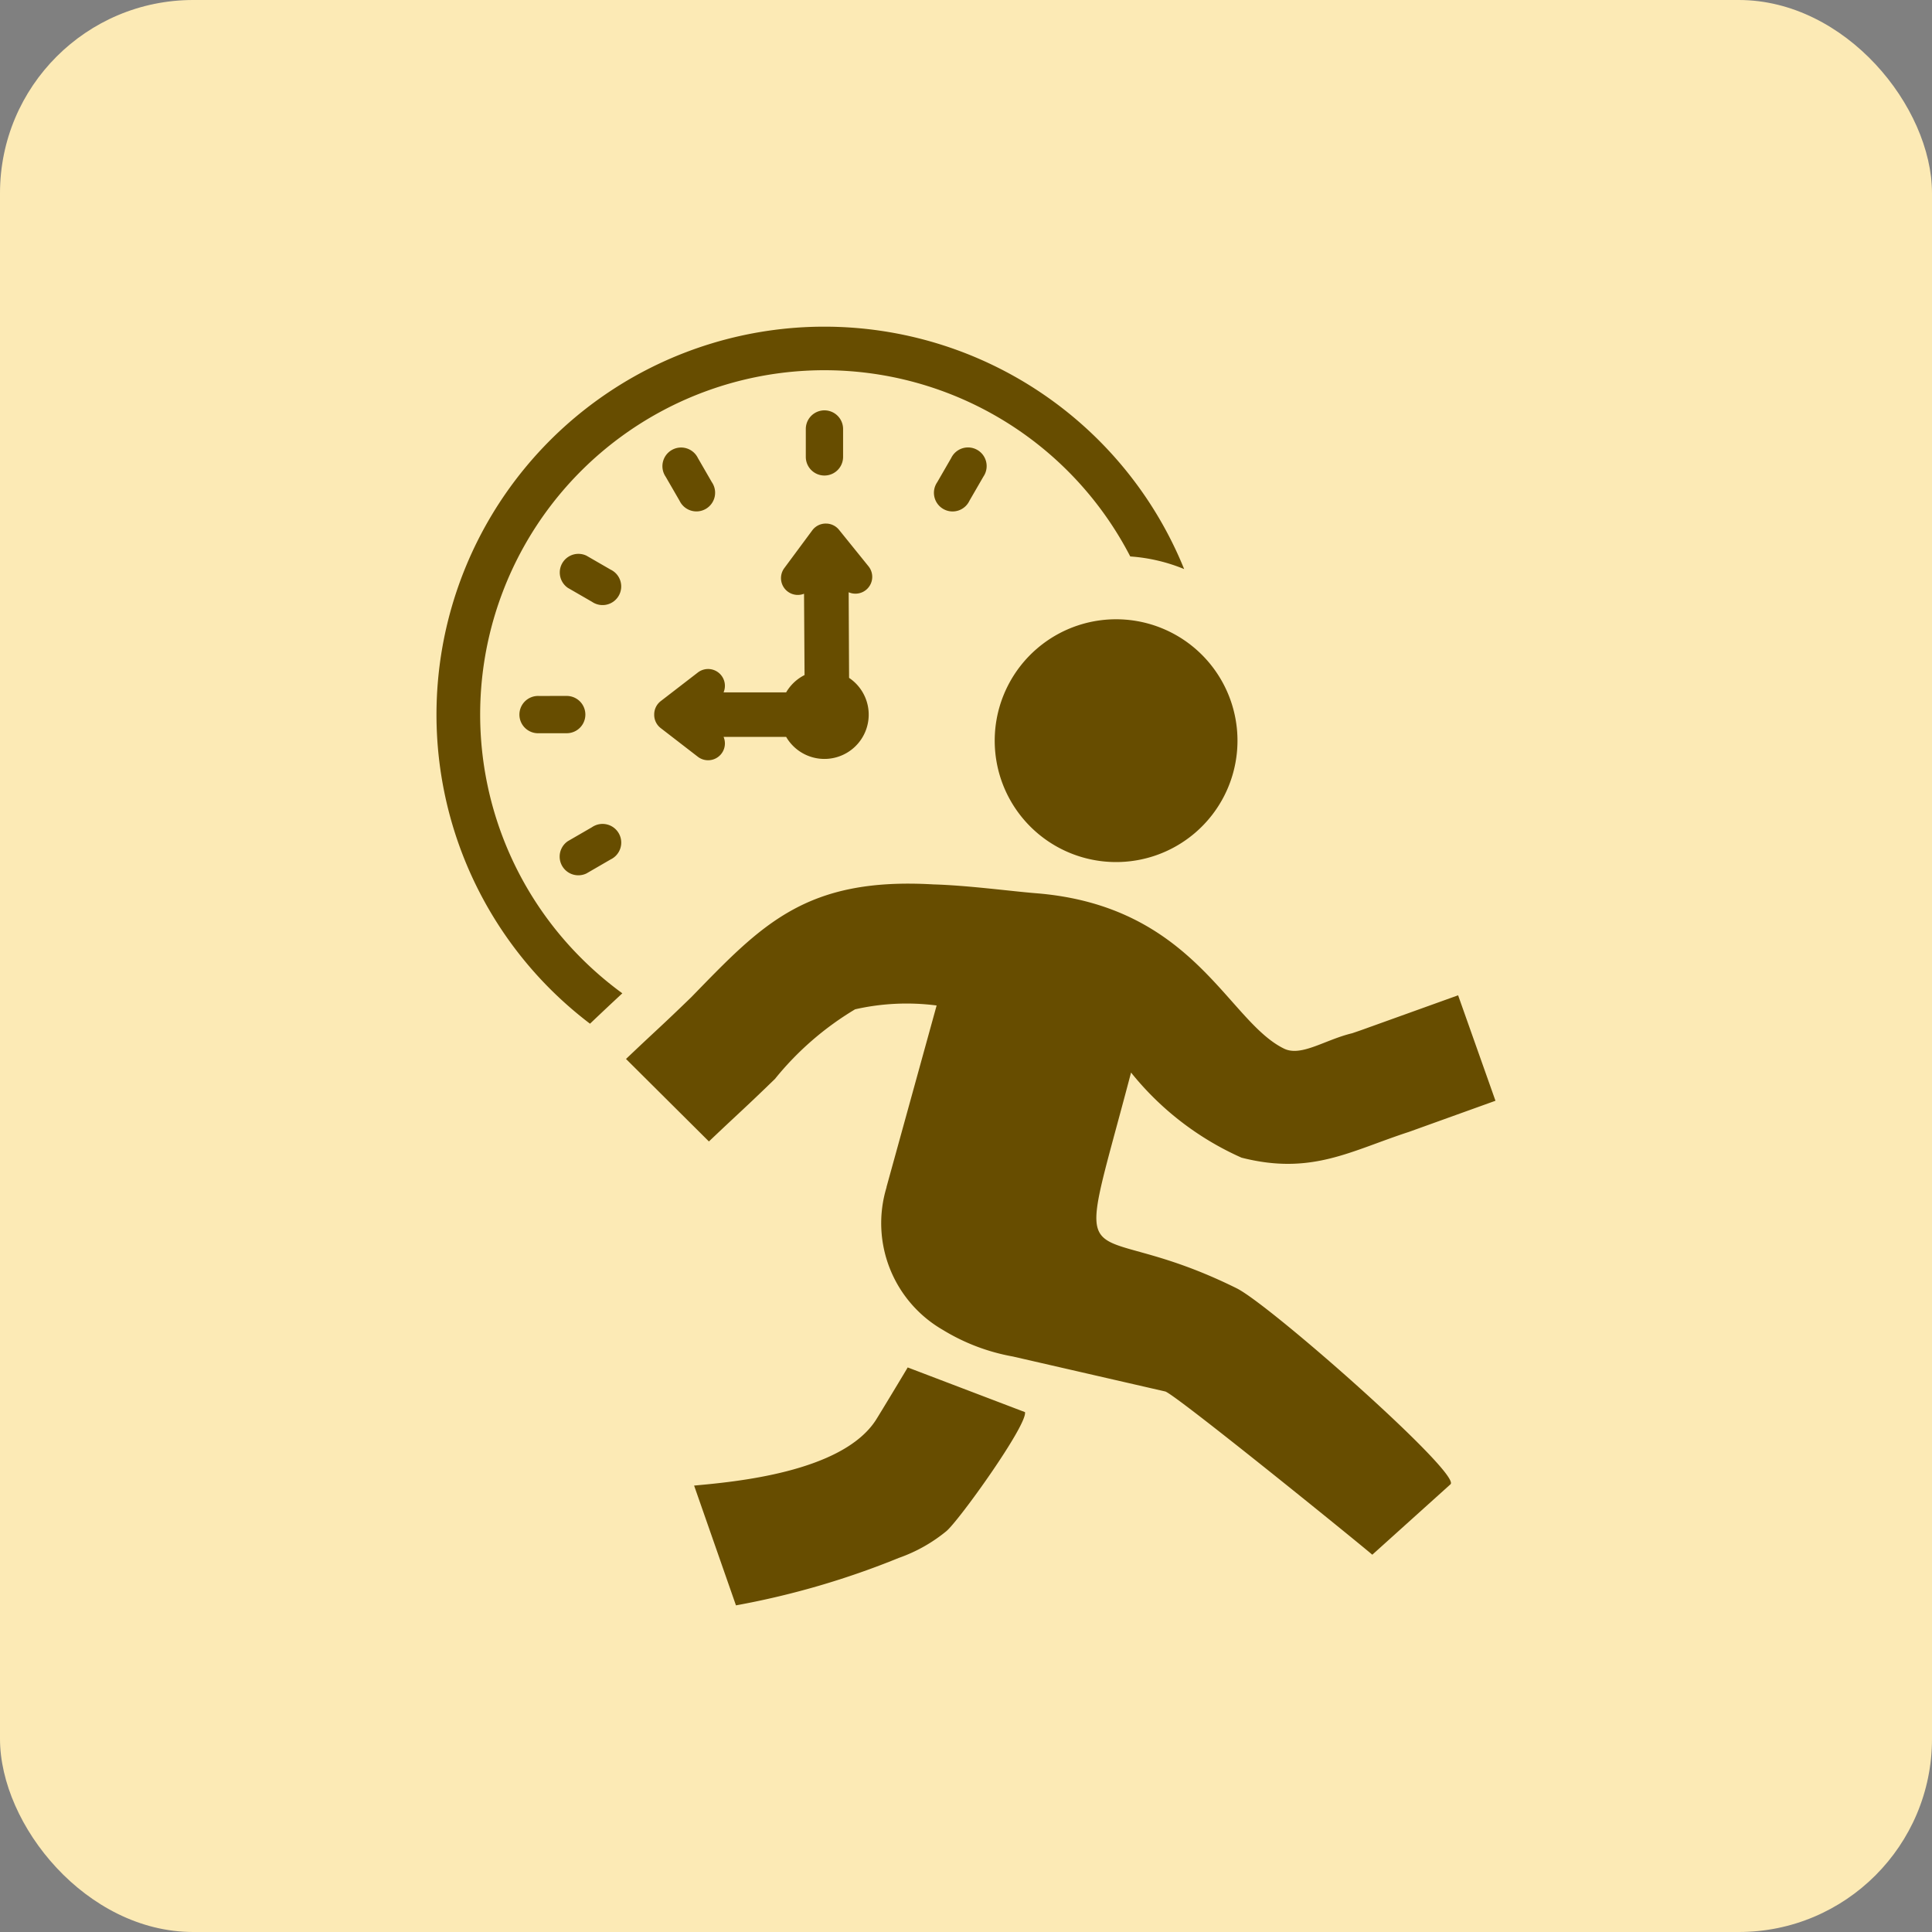 <svg xmlns="http://www.w3.org/2000/svg" width="60" height="60" viewBox="0 0 60 60">
  <rect x="0" y="0" width="60" height="60" fill="#808080" stroke="none"/>
  <g id="Group_14393" data-name="Group 14393" transform="translate(-285 -647)">
    <rect id="Rectangle_6194" data-name="Rectangle 6194" width="60" height="60" rx="6" transform="translate(285 647)" fill="#fceab5"/>
    <path id="time-late" d="M12.048,0A12.048,12.048,0,0,0,3.528,20.567a12.163,12.163,0,0,0,1.239,1.08c.447-.425.668-.631.861-.811l.143-.133a10.819,10.819,0,0,1-1.284-1.1A10.691,10.691,0,1,1,21.545,7.136a5.366,5.366,0,0,1,1.674.392A12.058,12.058,0,0,0,12.048,0ZM8,35.991c1.211-.112,4.585-.4,5.643-2.032.106-.165.99-1.629.99-1.637l3.643,1.388c.078.4-2.058,3.382-2.446,3.7a4.863,4.863,0,0,1-1.472.827A25.509,25.509,0,0,1,9.3,39.711Zm5.978-9.268a3.826,3.826,0,0,0,1.748,4.434,6.286,6.286,0,0,0,2.172.825l4.732,1.086c.282.064,5.9,4.615,6.432,5.07l2.428-2.187c.353-.317-5.6-5.572-6.64-6.087-4.927-2.443-5.135.351-3.28-6.7A9.172,9.172,0,0,0,25,25.807c2.174.555,3.387-.211,5.2-.8l2.687-.967-1.16-3.275-2.687.966c-.076.026-.268.1-.606.213-.838.2-1.578.735-2.109.479-1.758-.85-2.8-4.438-7.71-4.828-.738-.058-2.111-.244-3.182-.274-3.981-.231-5.338,1.261-7.518,3.5-1,.969-1.018.959-2.03,1.921l2.575,2.562c1.02-.969,1.042-.964,2.052-1.943A9.392,9.392,0,0,1,13,21.2a7.245,7.245,0,0,1,2.532-.119l-1.558,5.643ZM19.942,9.271a3.77,3.77,0,1,1-2.423,4.749,3.772,3.772,0,0,1,2.423-4.749ZM11.429,10.82a1.384,1.384,0,0,0-.571.538H8.915a.522.522,0,0,0-.8-.617l-1.154.89a.522.522,0,0,0-.2.41v.015a.517.517,0,0,0,.2.409l1.154.891a.522.522,0,0,0,.8-.617h1.943a1.375,1.375,0,1,0,1.955-1.832L12.8,8.248a.522.522,0,0,0,.616-.806L12.5,6.308a.521.521,0,0,0-.389-.193h-.012a.519.519,0,0,0-.431.213L10.8,7.5a.522.522,0,0,0,.614.794l.016,2.523Zm5.555-6.163a.579.579,0,1,0-1-.577l-.433.75a.579.579,0,1,0,1,.576ZM4.078,15.979a.58.58,0,0,0,.582,1l.749-.434a.58.58,0,1,0-.581-1Zm-.9-4.51a.579.579,0,1,0,0,1.157h.866a.579.579,0,0,0,0-1.158ZM4.657,7.112a.579.579,0,0,0-.577,1l.75.433a.579.579,0,1,0,.577-1l-.75-.433ZM8.117,4.078a.58.58,0,1,0-1,.582l.433.749a.58.58,0,1,0,1-.581Zm4.51-.9a.579.579,0,1,0-1.158,0v.866a.579.579,0,0,0,1.158,0V3.181Z" transform="translate(298.556 657.145)" fill="#674d00"/>
  </g>
</svg>
